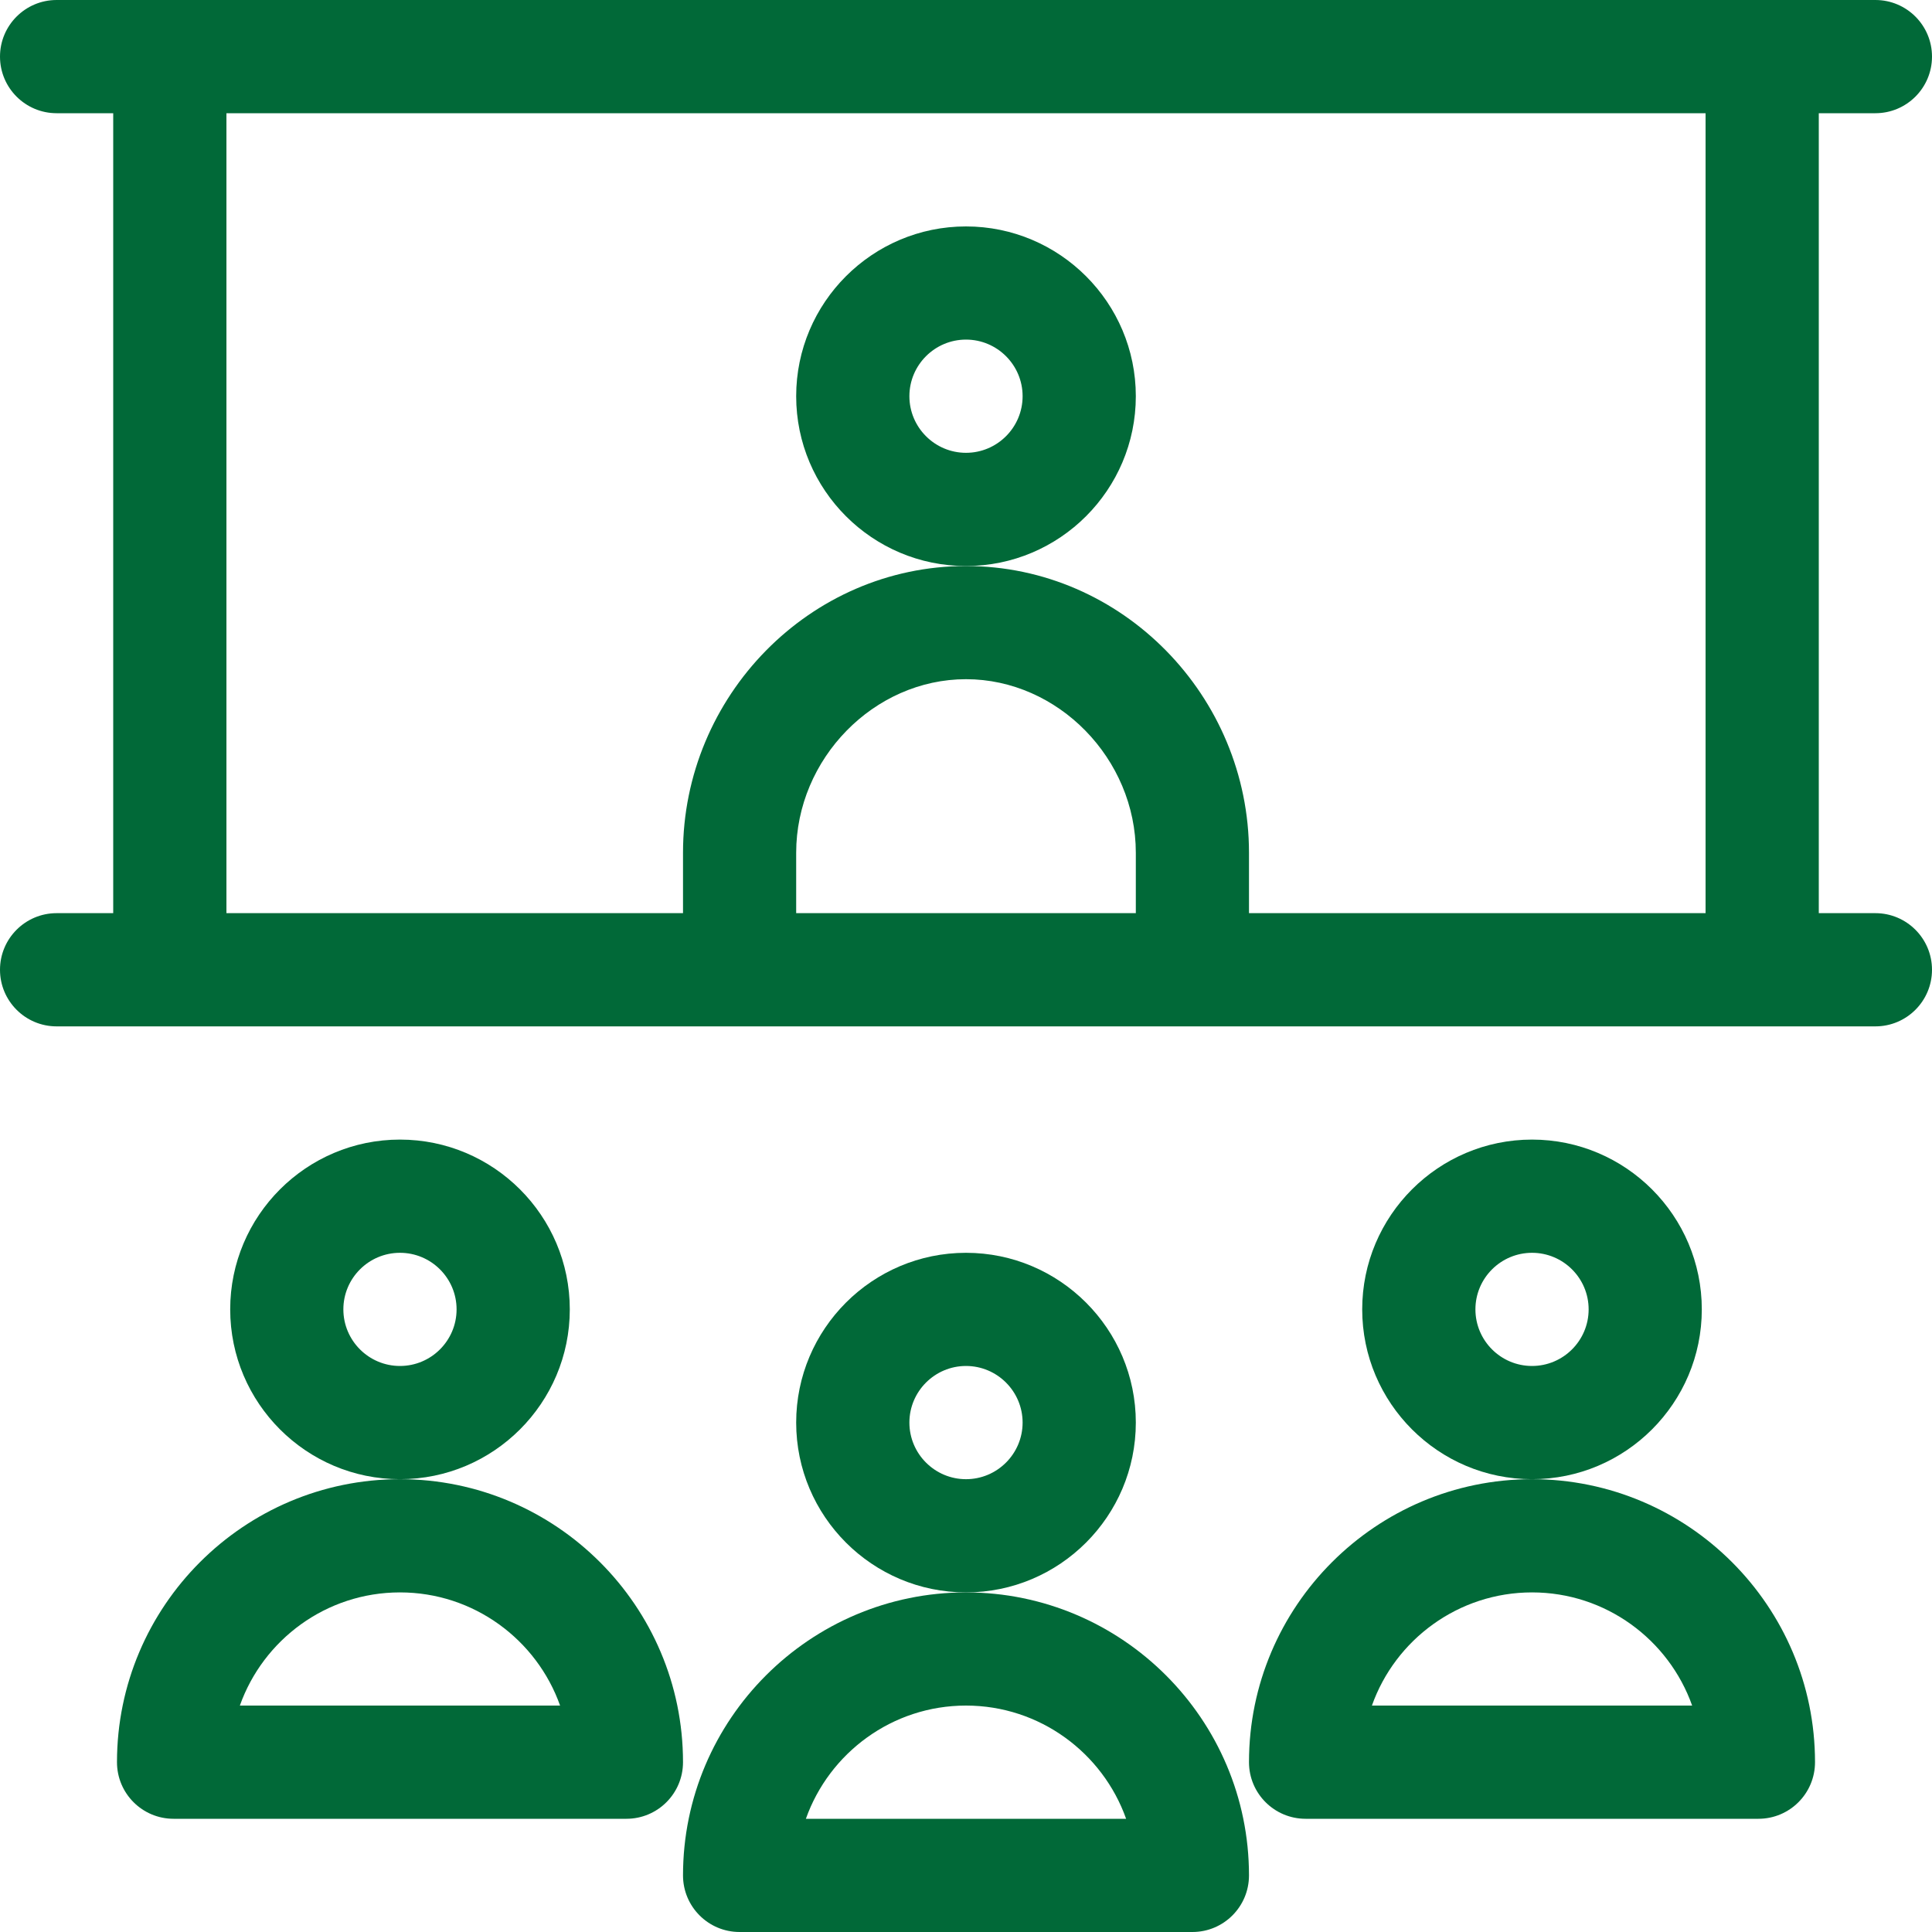 <svg width="40" height="40" viewBox="0 0 40 40" fill="none" xmlns="http://www.w3.org/2000/svg">
<path d="M11.797 27.109C11.797 25.171 10.22 23.594 8.281 23.594C6.343 23.594 4.766 25.171 4.766 27.109C4.766 29.048 6.343 30.625 8.281 30.625C10.22 30.625 11.797 29.048 11.797 27.109ZM8.281 28.281C7.635 28.281 7.109 27.756 7.109 27.109C7.109 26.463 7.635 25.938 8.281 25.938C8.927 25.938 9.453 26.463 9.453 27.109C9.453 27.756 8.927 28.281 8.281 28.281Z" fill="#016938"/>
<path d="M23.516 29.453C23.516 27.515 21.939 25.938 20 25.938C18.061 25.938 16.484 27.515 16.484 29.453C16.484 31.392 18.061 32.969 20 32.969C21.939 32.969 23.516 31.392 23.516 29.453ZM20 30.625C19.354 30.625 18.828 30.099 18.828 29.453C18.828 28.807 19.354 28.281 20 28.281C20.646 28.281 21.172 28.807 21.172 29.453C21.172 30.099 20.646 30.625 20 30.625Z" fill="#016938"/>
<path d="M35.234 27.109C35.234 25.171 33.657 23.594 31.719 23.594C29.78 23.594 28.203 25.171 28.203 27.109C28.203 29.048 29.78 30.625 31.719 30.625C33.657 30.625 35.234 29.048 35.234 27.109ZM31.719 28.281C31.073 28.281 30.547 27.756 30.547 27.109C30.547 26.463 31.073 25.938 31.719 25.938C32.365 25.938 32.891 26.463 32.891 27.109C32.891 27.756 32.365 28.281 31.719 28.281Z" fill="#016938"/>
<path d="M8.281 30.625C5.05 30.625 2.422 33.254 2.422 36.484C2.422 37.132 2.947 37.656 3.594 37.656H12.969C13.616 37.656 14.141 37.132 14.141 36.484C14.141 33.254 11.512 30.625 8.281 30.625ZM4.966 35.312C5.45 33.948 6.753 32.969 8.281 32.969C9.809 32.969 11.112 33.948 11.596 35.312H4.966Z" fill="#016938"/>
<path d="M20 32.969C16.769 32.969 14.141 35.597 14.141 38.828C14.141 39.475 14.665 40 15.312 40H24.688C25.335 40 25.859 39.475 25.859 38.828C25.859 35.597 23.231 32.969 20 32.969ZM16.685 37.656C17.169 36.292 18.472 35.312 20 35.312C21.528 35.312 22.831 36.292 23.315 37.656H16.685Z" fill="#016938"/>
<path d="M31.719 30.625C28.488 30.625 25.859 33.254 25.859 36.484C25.859 37.132 26.384 37.656 27.031 37.656H36.406C37.053 37.656 37.578 37.132 37.578 36.484C37.578 33.254 34.95 30.625 31.719 30.625ZM28.404 35.312C28.887 33.948 30.191 32.969 31.719 32.969C33.247 32.969 34.55 33.948 35.034 35.312H28.404Z" fill="#016938"/>
<path d="M23.516 8.203C23.516 6.265 21.939 4.688 20 4.688C18.061 4.688 16.484 6.265 16.484 8.203C16.484 10.142 18.061 11.719 20 11.719C21.939 11.719 23.516 10.142 23.516 8.203ZM20 9.375C19.354 9.375 18.828 8.849 18.828 8.203C18.828 7.557 19.354 7.031 20 7.031C20.646 7.031 21.172 7.557 21.172 8.203C21.172 8.849 20.646 9.375 20 9.375Z" fill="#016938"/>
<path d="M38.828 2.344C39.475 2.344 40 1.819 40 1.172C40 0.525 39.475 0 38.828 0H1.172C0.525 0 0 0.525 0 1.172C0 1.819 0.525 2.344 1.172 2.344H2.344V18.906H1.172C0.525 18.906 0 19.431 0 20.078C0 20.725 0.525 21.25 1.172 21.25H38.828C39.475 21.25 40 20.725 40 20.078C40 19.431 39.475 18.906 38.828 18.906H37.656V2.344H38.828ZM16.484 18.906V17.656C16.484 15.708 18.094 14.062 20 14.062C21.906 14.062 23.516 15.708 23.516 17.656V18.906H16.484ZM35.312 18.906H25.859V17.656C25.859 14.417 23.239 11.719 20 11.719C16.761 11.719 14.141 14.417 14.141 17.656V18.906H4.688V2.344H35.312V18.906Z" fill="#016938"/>
</svg>
